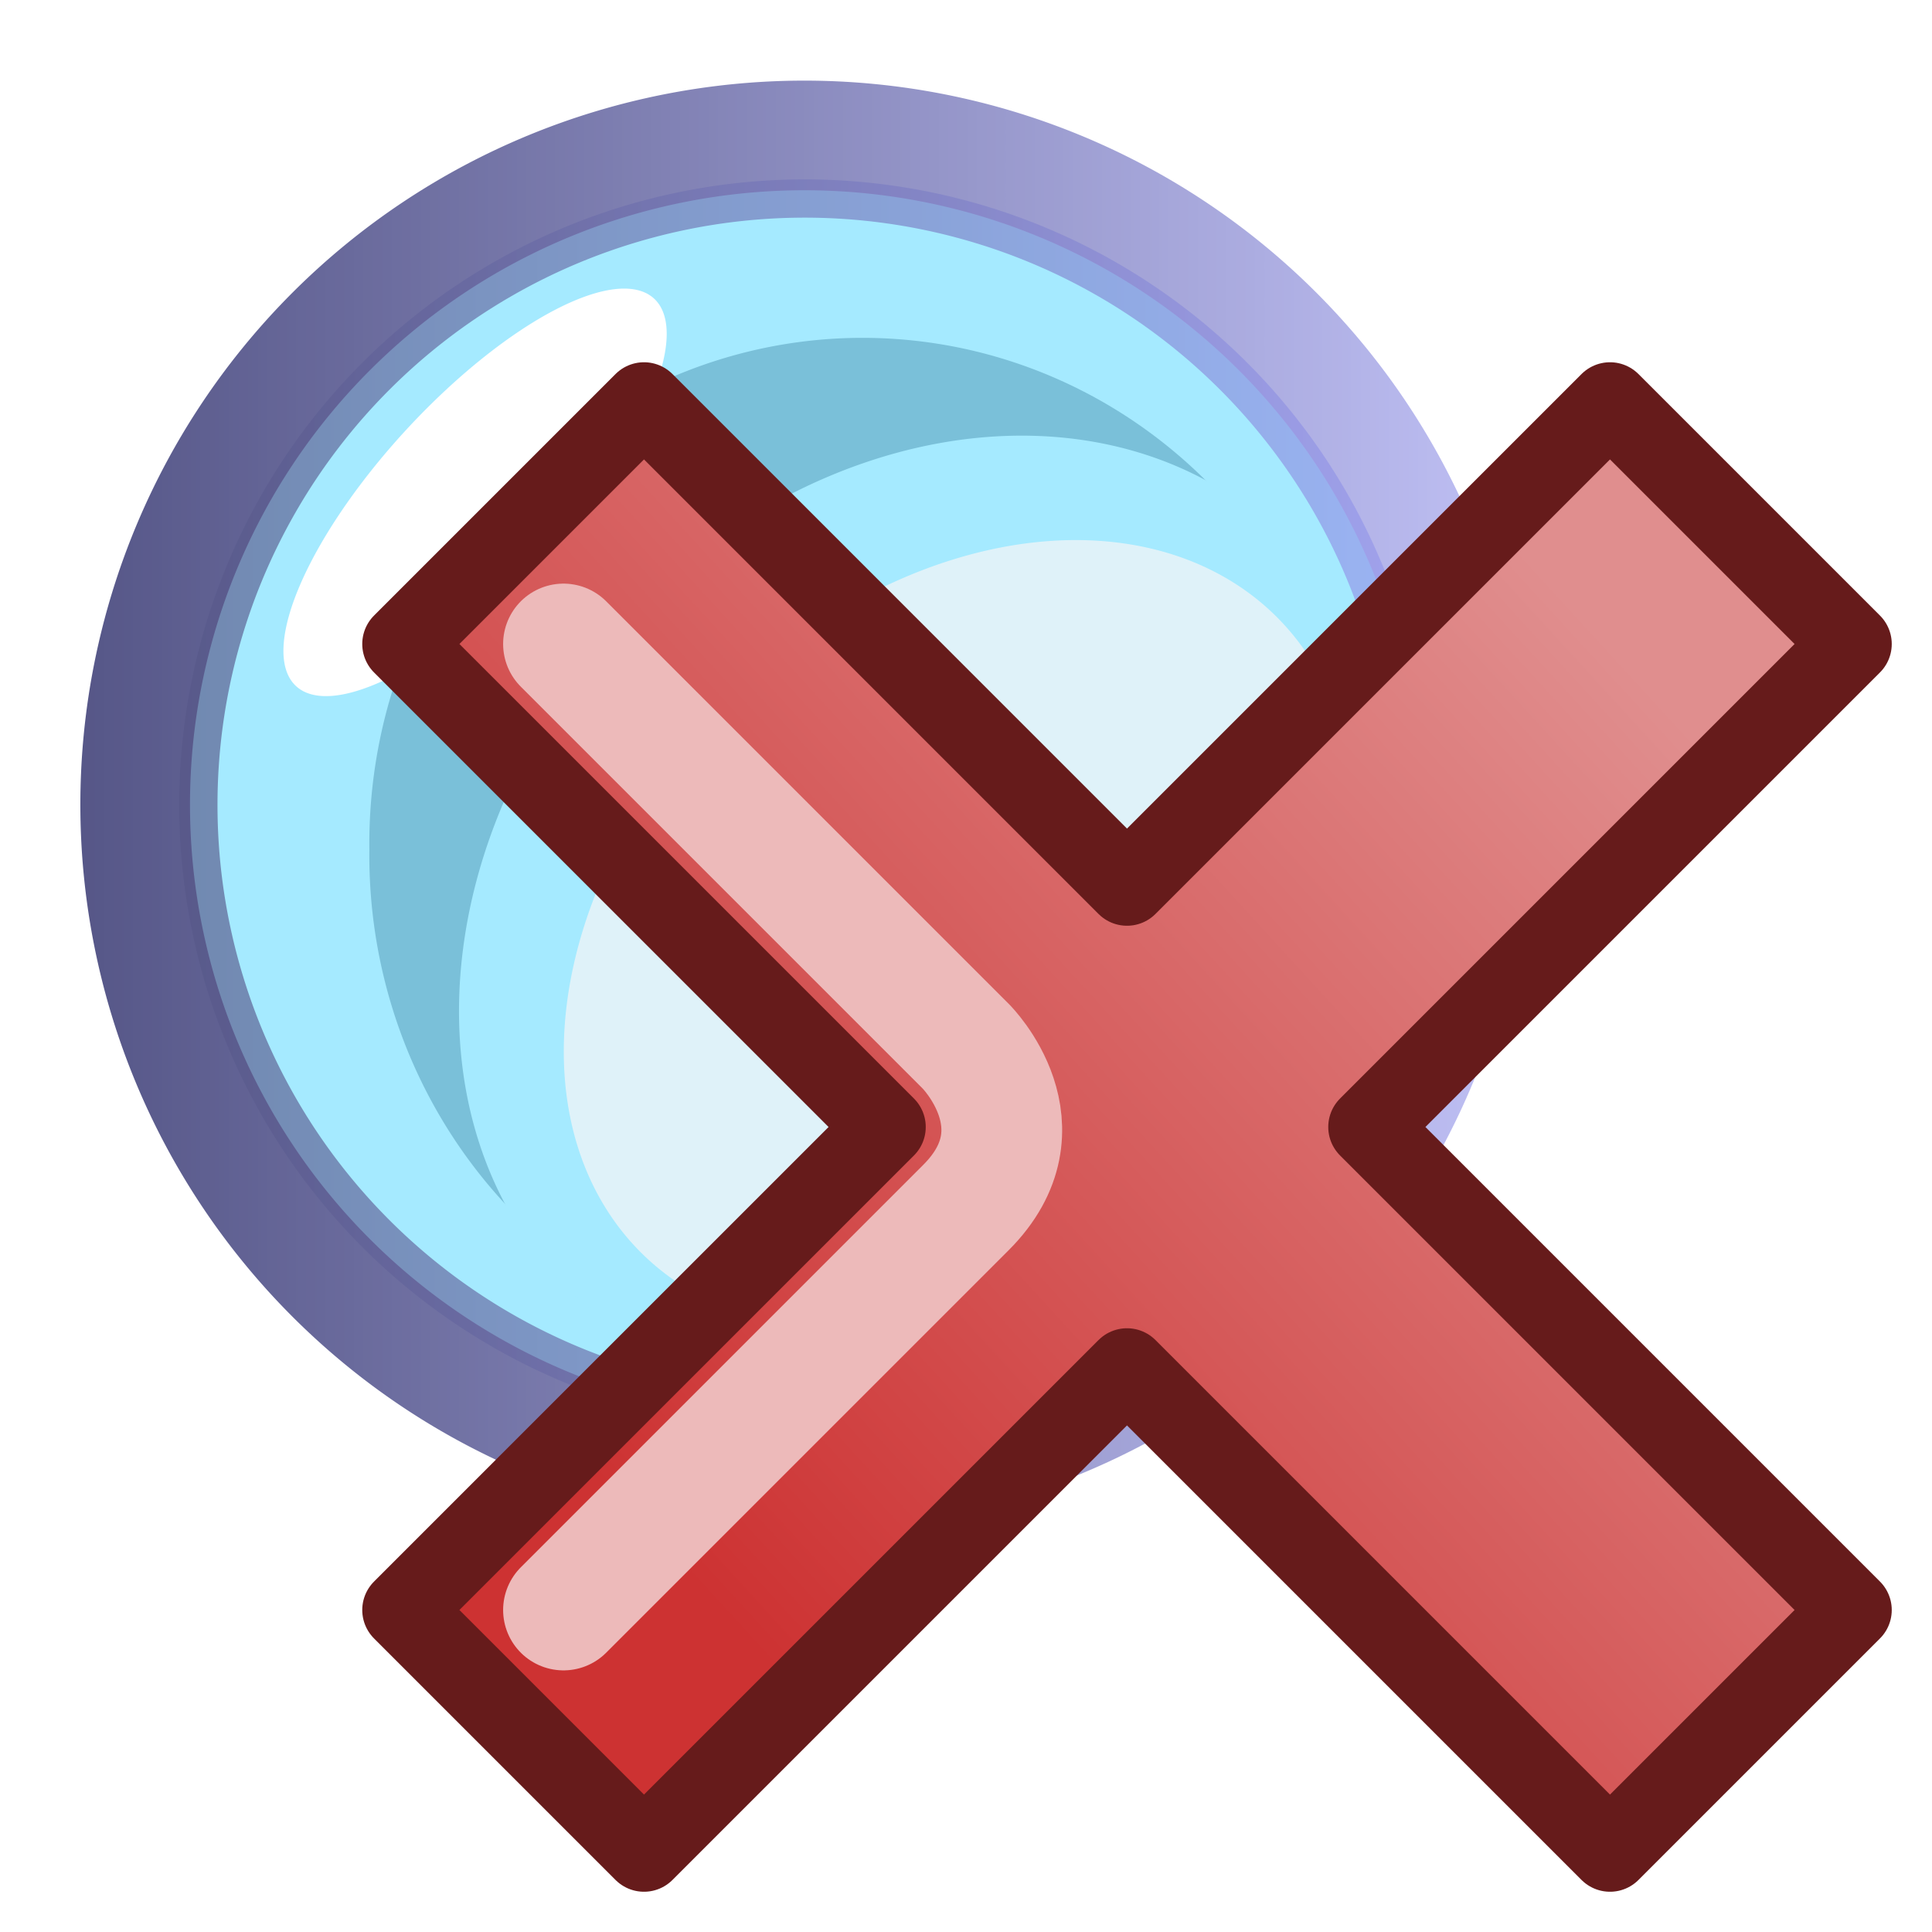 <?xml version="1.0" encoding="UTF-8" standalone="no"?>
<!-- Created with Inkscape (http://www.inkscape.org/) -->
<svg
   xmlns:dc="http://purl.org/dc/elements/1.1/"
   xmlns:cc="http://creativecommons.org/ns#"
   xmlns:rdf="http://www.w3.org/1999/02/22-rdf-syntax-ns#"
   xmlns:svg="http://www.w3.org/2000/svg"
   xmlns="http://www.w3.org/2000/svg"
   xmlns:xlink="http://www.w3.org/1999/xlink"
   xmlns:sodipodi="http://sodipodi.sourceforge.net/DTD/sodipodi-0.dtd"
   xmlns:inkscape="http://www.inkscape.org/namespaces/inkscape"
   width="24"
   height="24"
   id="svg2566"
   sodipodi:version="0.32"
   inkscape:version="0.46"
   version="1.0"
   sodipodi:docname="elem_delete.svg"
   inkscape:output_extension="org.inkscape.output.svg.inkscape"
   inkscape:export-filename="D:\Projects\rezonator2\img\elem_delete_24.png"
   inkscape:export-xdpi="90"
   inkscape:export-ydpi="90">
  <defs
     id="defs2568">
    <linearGradient
       id="linearGradient3376">
      <stop
         style="stop-color:#cd3232;stop-opacity:1;"
         offset="0"
         id="stop3378" />
      <stop
         style="stop-color:#e08e8e;stop-opacity:1;"
         offset="1"
         id="stop3380" />
    </linearGradient>
    <linearGradient
       id="linearGradient4613">
      <stop
         style="stop-color:#0e0f55;stop-opacity:1;"
         offset="0"
         id="stop4615" />
      <stop
         style="stop-color:#a5a6f1;stop-opacity:1;"
         offset="1"
         id="stop4617" />
    </linearGradient>
    <linearGradient
       inkscape:collect="always"
       xlink:href="#linearGradient4613"
       id="linearGradient4619"
       x1="3.418"
       y1="12.192"
       x2="23.23"
       y2="12.192"
       gradientUnits="userSpaceOnUse" />
    <linearGradient
       id="linearGradient3167">
      <stop
         style="stop-color:#0e0f55;stop-opacity:1;"
         offset="0"
         id="stop3169" />
      <stop
         style="stop-color:#6a6de8;stop-opacity:1;"
         offset="1"
         id="stop3171" />
    </linearGradient>
    <linearGradient
       inkscape:collect="always"
       xlink:href="#linearGradient3167"
       id="linearGradient4633"
       x1="2.213"
       y1="9.887"
       x2="18.563"
       y2="9.887"
       gradientUnits="userSpaceOnUse" />
    <filter
       inkscape:collect="always"
       id="filter4886"
       x="-0.115"
       width="1.231"
       y="-0.124"
       height="1.248">
      <feGaussianBlur
         inkscape:collect="always"
         stdDeviation="0.333"
         id="feGaussianBlur4888" />
    </filter>
    <inkscape:perspective
       sodipodi:type="inkscape:persp3d"
       inkscape:vp_x="0 : 526.18109 : 1"
       inkscape:vp_y="0 : 1000 : 0"
       inkscape:vp_z="744.09448 : 526.18109 : 1"
       inkscape:persp3d-origin="372.04724 : 350.78739 : 1"
       id="perspective2574" />
    <linearGradient
       inkscape:collect="always"
       xlink:href="#linearGradient3376"
       id="linearGradient3382"
       x1="8"
       y1="19"
       x2="20"
       y2="8"
       gradientUnits="userSpaceOnUse" />
  </defs>
  <sodipodi:namedview
     id="base"
     pagecolor="#ffffff"
     bordercolor="#666666"
     borderopacity="1.0"
     gridtolerance="10000"
     guidetolerance="10"
     objecttolerance="10"
     inkscape:pageopacity="0.0"
     inkscape:pageshadow="2"
     inkscape:zoom="38.5"
     inkscape:cx="11.2987"
     inkscape:cy="10.263591"
     inkscape:document-units="px"
     inkscape:current-layer="layer1"
     showgrid="true"
     inkscape:window-width="1920"
     inkscape:window-height="1144"
     inkscape:window-x="-4"
     inkscape:window-y="-4">
    <inkscape:grid
       type="xygrid"
       id="grid2602"
       visible="true"
       enabled="true" />
  </sodipodi:namedview>
  <g
     inkscape:label="Layer 1"
     inkscape:groupmode="layer"
     id="layer1">
    <g
       id="g2593"
       transform="matrix(0.818,0,0,0.818,-0.286,4.305)"
       style="opacity:0.7">
      <path
         transform="matrix(1.11,0,0,1.11,-2.224,-6.576)"
         d="M 22.48,12.192 A 9.156,9.156 0 1 1 4.168,12.192 A 9.156,9.156 0 1 1 22.48,12.192 z"
         sodipodi:ry="9.1563044"
         sodipodi:rx="9.1563044"
         sodipodi:cy="12.191525"
         sodipodi:cx="13.324001"
         id="path2395"
         style="fill:#7fe1ff;fill-opacity:1;fill-rule:nonzero;stroke:url(#linearGradient4619);stroke-width:1.5;stroke-miterlimit:4;stroke-dasharray:none;stroke-opacity:1"
         sodipodi:type="arc" />
      <path
         transform="matrix(1.018,0,0,1.044,0.366,-6.837)"
         d="M 20.207,13.865 A 7.357,7.357 0 1 1 5.494,13.865 A 7.357,7.357 0 1 1 20.207,13.865 z"
         sodipodi:ry="7.356617"
         sodipodi:rx="7.356617"
         sodipodi:cy="13.864919"
         sodipodi:cx="12.8504"
         id="path4641"
         style="fill:#42a5c9;fill-opacity:1;fill-rule:nonzero;stroke:none;stroke-width:0.5;stroke-miterlimit:4;stroke-dasharray:none;stroke-opacity:1"
         sodipodi:type="arc" />
      <path
         transform="matrix(0.541,-0.579,0.557,0.562,1.089,2.06)"
         d="M 10.726,6.117 A 5.055,1.787 0 1 1 0.616,6.117 A 5.055,1.787 0 1 1 10.726,6.117 z"
         sodipodi:ry="1.7865229"
         sodipodi:rx="5.0549564"
         sodipodi:cy="6.1170263"
         sodipodi:cx="5.6707559"
         id="path4878"
         style="opacity:1;fill:#ffffff;fill-opacity:1;fill-rule:nonzero;stroke:none;stroke-width:0.581;stroke-miterlimit:4;stroke-dasharray:none;stroke-opacity:1"
         sodipodi:type="arc" />
      <path
         transform="matrix(0.789,-0.77,0.725,0.796,-7.12,8.187)"
         d="M 21.331,14.26 A 7.139,5.952 0 1 1 7.053,14.26 A 7.139,5.952 0 1 1 21.331,14.26 z"
         sodipodi:ry="5.9515977"
         sodipodi:rx="7.1390228"
         sodipodi:cy="14.259586"
         sodipodi:cx="14.192272"
         id="path4645"
         style="fill:#7fe1ff;fill-opacity:1;fill-rule:nonzero;stroke:none;stroke-width:0.5;stroke-miterlimit:4;stroke-dasharray:none;stroke-opacity:1"
         sodipodi:type="arc" />
      <path
         sodipodi:type="arc"
         style="opacity:0.657;fill:none;fill-opacity:1;fill-rule:nonzero;stroke:url(#linearGradient4633);stroke-width:0.5;stroke-miterlimit:4;stroke-dasharray:none;stroke-opacity:1"
         id="path4625"
         sodipodi:cx="10.38767"
         sodipodi:cy="9.8866615"
         sodipodi:rx="7.9249392"
         sodipodi:ry="7.9249392"
         d="M 18.313,9.887 A 7.925,7.925 0 1 1 2.463,9.887 A 7.925,7.925 0 1 1 18.313,9.887 z"
         transform="matrix(1.162,0,0,1.162,0.5,-4.528)" />
      <path
         transform="matrix(1.492,0.899,-1.135,1.486,9.105,-28.408)"
         d="M 18.682,15.596 A 2.927,3.623 0 1 1 12.828,15.596 A 2.927,3.623 0 1 1 18.682,15.596 z"
         sodipodi:ry="3.6230018"
         sodipodi:rx="2.9268398"
         sodipodi:cy="15.595762"
         sodipodi:cx="15.755158"
         id="path4623"
         style="fill:#d2edf7;fill-opacity:1;fill-rule:nonzero;stroke:none;stroke-width:0.5;stroke-miterlimit:4;stroke-dasharray:none;stroke-opacity:1;filter:url(#filter4886)"
         sodipodi:type="arc" />
      <path
         sodipodi:type="arc"
         style="opacity:1;fill:#ffffff;fill-opacity:1;fill-rule:nonzero;stroke:none;stroke-width:0.581;stroke-miterlimit:4;stroke-dasharray:none;stroke-opacity:1"
         id="path4884"
         sodipodi:cx="5.6707559"
         sodipodi:cy="6.1170263"
         sodipodi:rx="5.0549564"
         sodipodi:ry="1.7865229"
         d="M 10.726,6.117 A 5.055,1.787 0 1 1 0.616,6.117 A 5.055,1.787 0 1 1 10.726,6.117 z"
         transform="matrix(0.442,-0.416,0.455,0.404,11.472,10.878)" />
    </g>
    <path
       style="fill:url(#linearGradient3382);fill-rule:evenodd;stroke:#661b1b;stroke-width:1px;stroke-linecap:butt;stroke-linejoin:round;stroke-opacity:1;fill-opacity:1"
       d="M 17,14 L 23,8 L 20,5 L 14,11 L 8,5 L 5,8 L 11,14 L 5,20 L 8,23 L 14,17 L 20,23 L 23,20 L 17,14 z"
       id="path2604" />
    <path
       style="fill:none;fill-rule:evenodd;stroke:#edbaba;stroke-width:1.5;stroke-linecap:round;stroke-linejoin:round;stroke-opacity:1;stroke-miterlimit:4;stroke-dasharray:none"
       d="M 7,20 L 12,15 C 13,14 12,13 12,13 L 7,8"
       id="path3384"
       sodipodi:nodetypes="cccc" />
  </g>
</svg>
